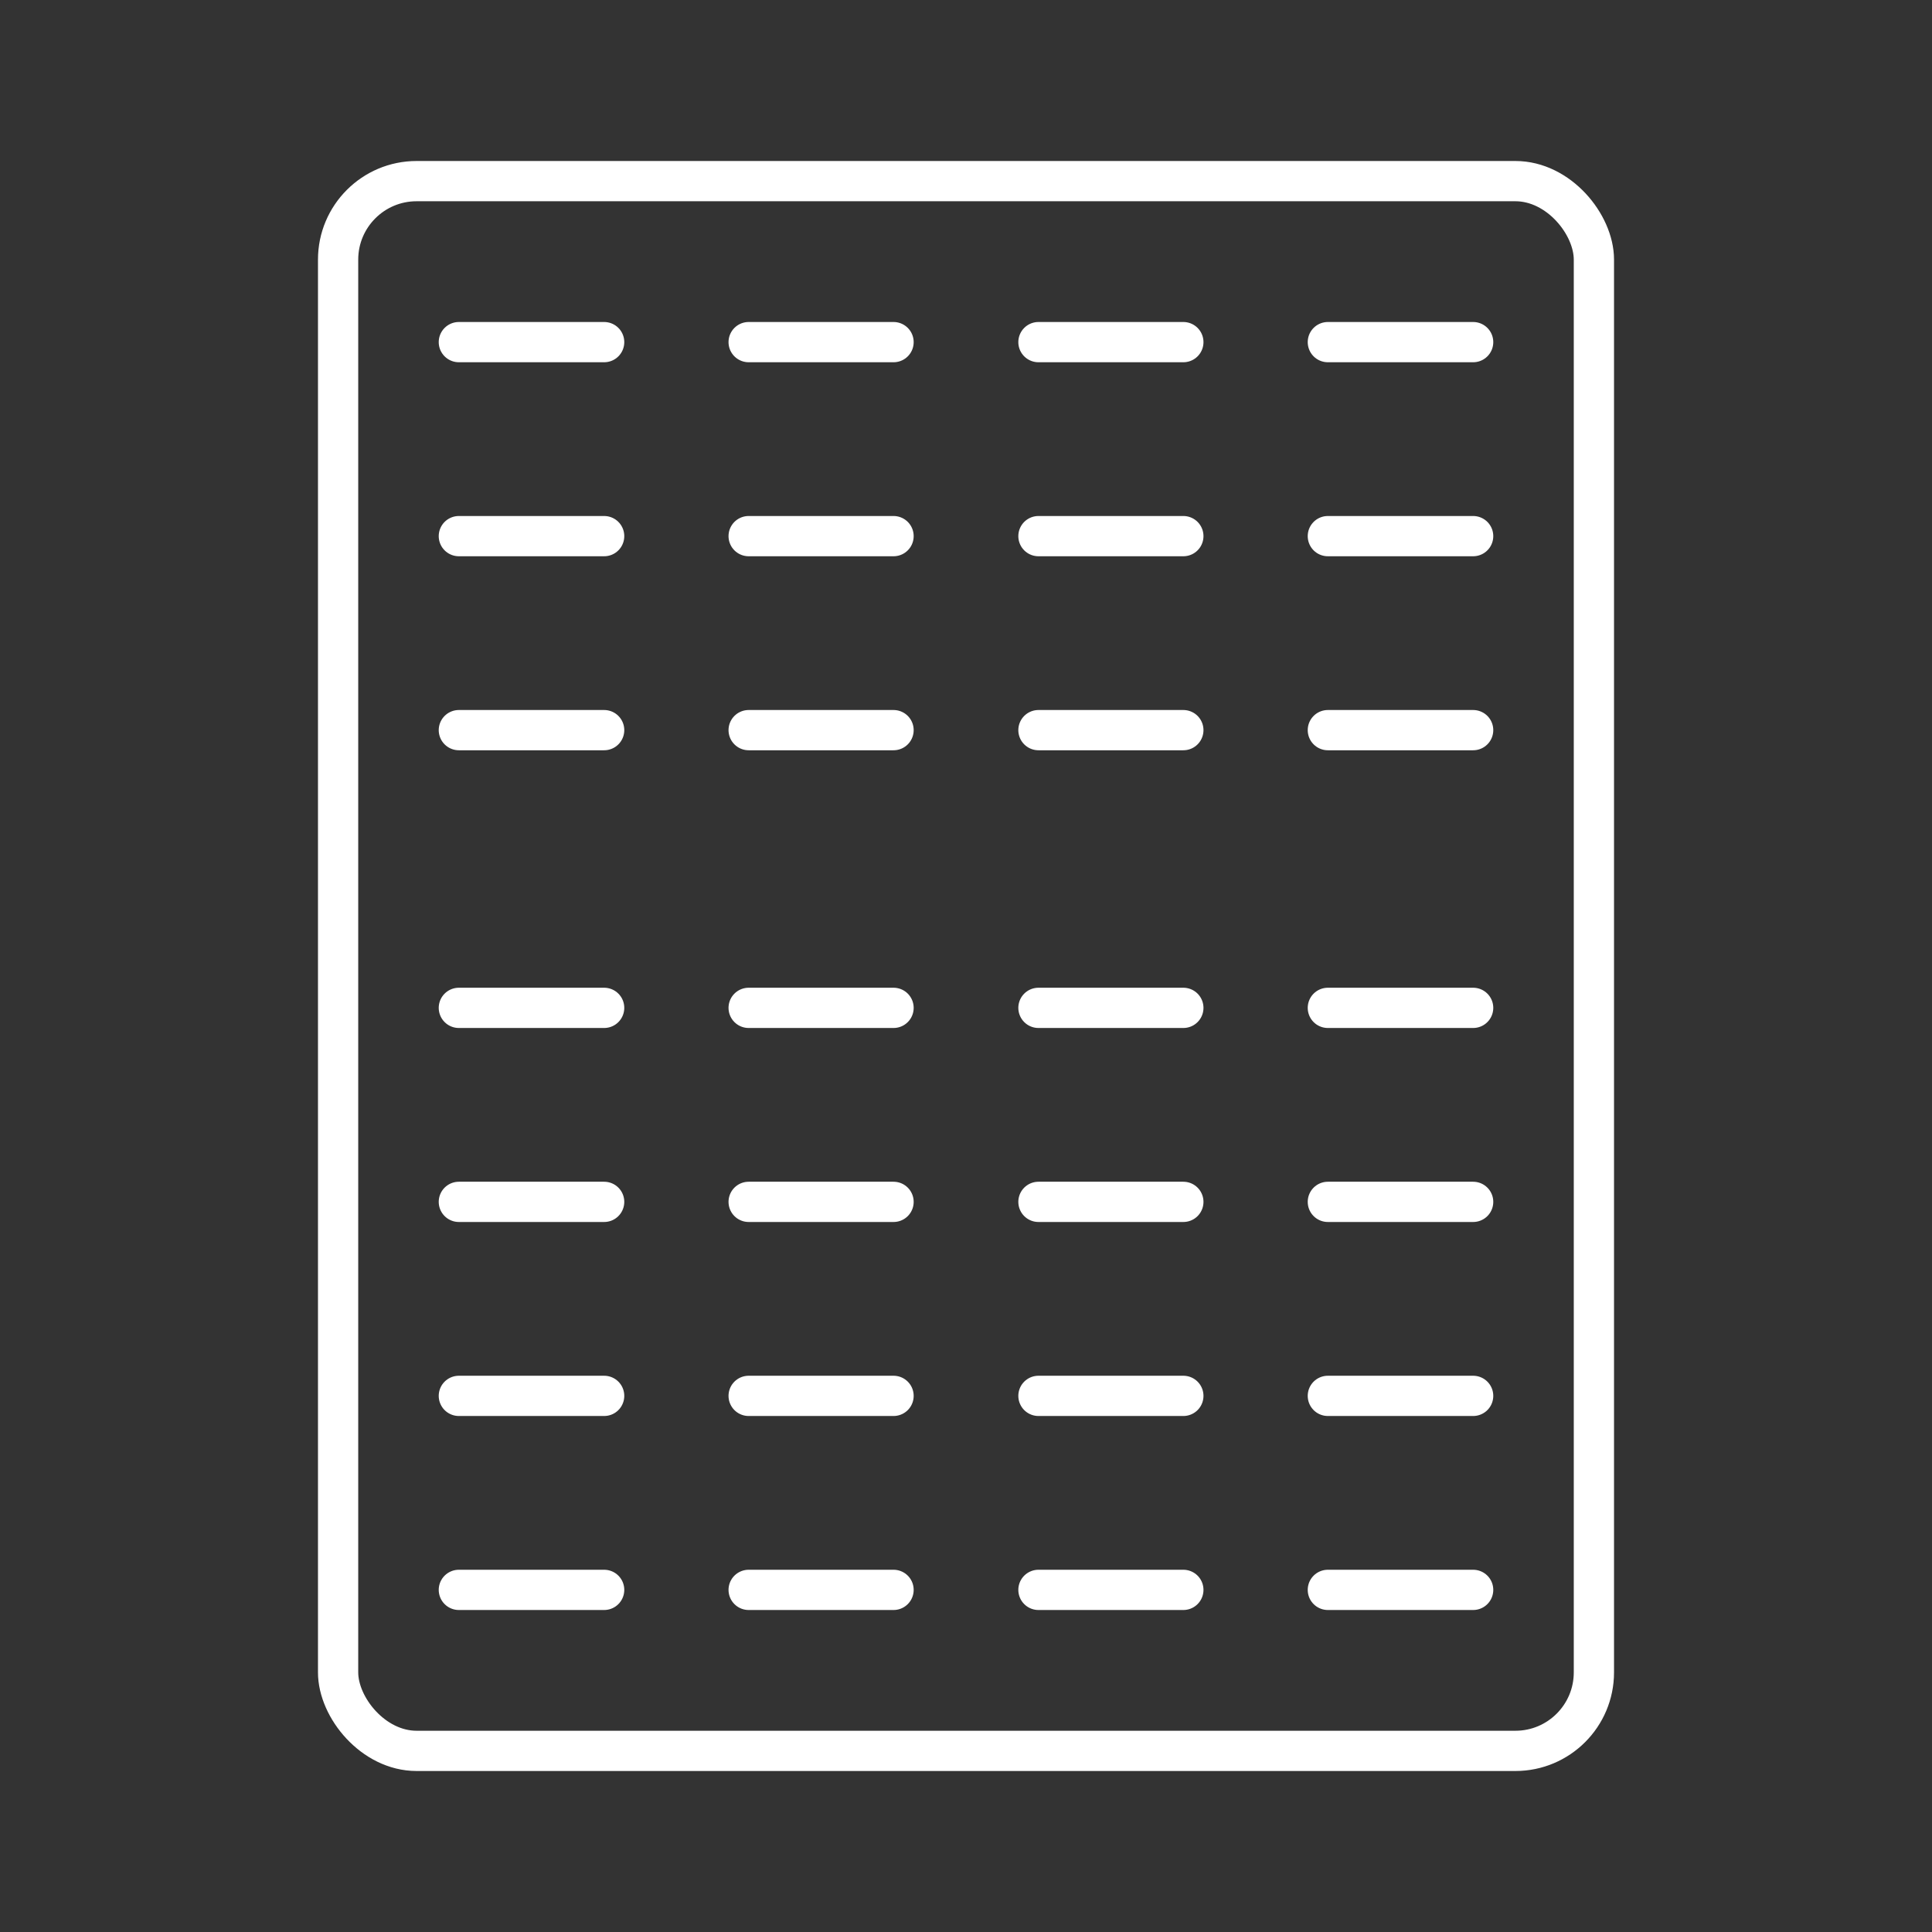 <svg xmlns="http://www.w3.org/2000/svg" viewBox="0 0 48 48"><rect x="0" y="0" width="48" height="48" fill="#333333" stroke="none"/><defs><style>.a{fill:none;stroke:#fff;stroke-linecap:round;stroke-linejoin:round;}</style></defs><rect class="a" x="8.4" y="4.5" width="31.2" height="39" rx="1.95"/><line class="a" x1="11.4" y1="8.5" x2="15.01" y2="8.5"/><line class="a" x1="11.4" y1="13.32" x2="15.01" y2="13.32"/><line class="a" x1="11.4" y1="18.14" x2="15.01" y2="18.14"/><line class="a" x1="18.6" y1="8.5" x2="22.2" y2="8.5"/><line class="a" x1="18.6" y1="13.32" x2="22.2" y2="13.32"/><line class="a" x1="18.6" y1="18.14" x2="22.2" y2="18.14"/><line class="a" x1="25.8" y1="8.5" x2="29.4" y2="8.5"/><line class="a" x1="25.8" y1="13.32" x2="29.4" y2="13.32"/><line class="a" x1="25.8" y1="18.14" x2="29.4" y2="18.14"/><line class="a" x1="32.99" y1="8.5" x2="36.6" y2="8.5"/><line class="a" x1="32.99" y1="13.32" x2="36.6" y2="13.32"/><line class="a" x1="32.99" y1="18.14" x2="36.6" y2="18.14"/><line class="a" x1="11.4" y1="25.04" x2="15.01" y2="25.04"/><line class="a" x1="11.4" y1="29.86" x2="15.01" y2="29.86"/><line class="a" x1="11.4" y1="34.68" x2="15.01" y2="34.68"/><line class="a" x1="11.4" y1="39.5" x2="15.01" y2="39.5"/><line class="a" x1="18.6" y1="25.04" x2="22.2" y2="25.04"/><line class="a" x1="18.6" y1="29.86" x2="22.2" y2="29.86"/><line class="a" x1="18.6" y1="34.68" x2="22.2" y2="34.68"/><line class="a" x1="18.6" y1="39.5" x2="22.2" y2="39.5"/><line class="a" x1="25.8" y1="25.04" x2="29.4" y2="25.04"/><line class="a" x1="25.8" y1="29.86" x2="29.4" y2="29.86"/><line class="a" x1="25.8" y1="34.68" x2="29.4" y2="34.68"/><line class="a" x1="25.8" y1="39.5" x2="29.4" y2="39.5"/><line class="a" x1="32.99" y1="25.04" x2="36.6" y2="25.04"/><line class="a" x1="32.99" y1="29.86" x2="36.6" y2="29.86"/><line class="a" x1="32.99" y1="34.68" x2="36.6" y2="34.68"/><line class="a" x1="32.99" y1="39.5" x2="36.6" y2="39.5"/></svg>